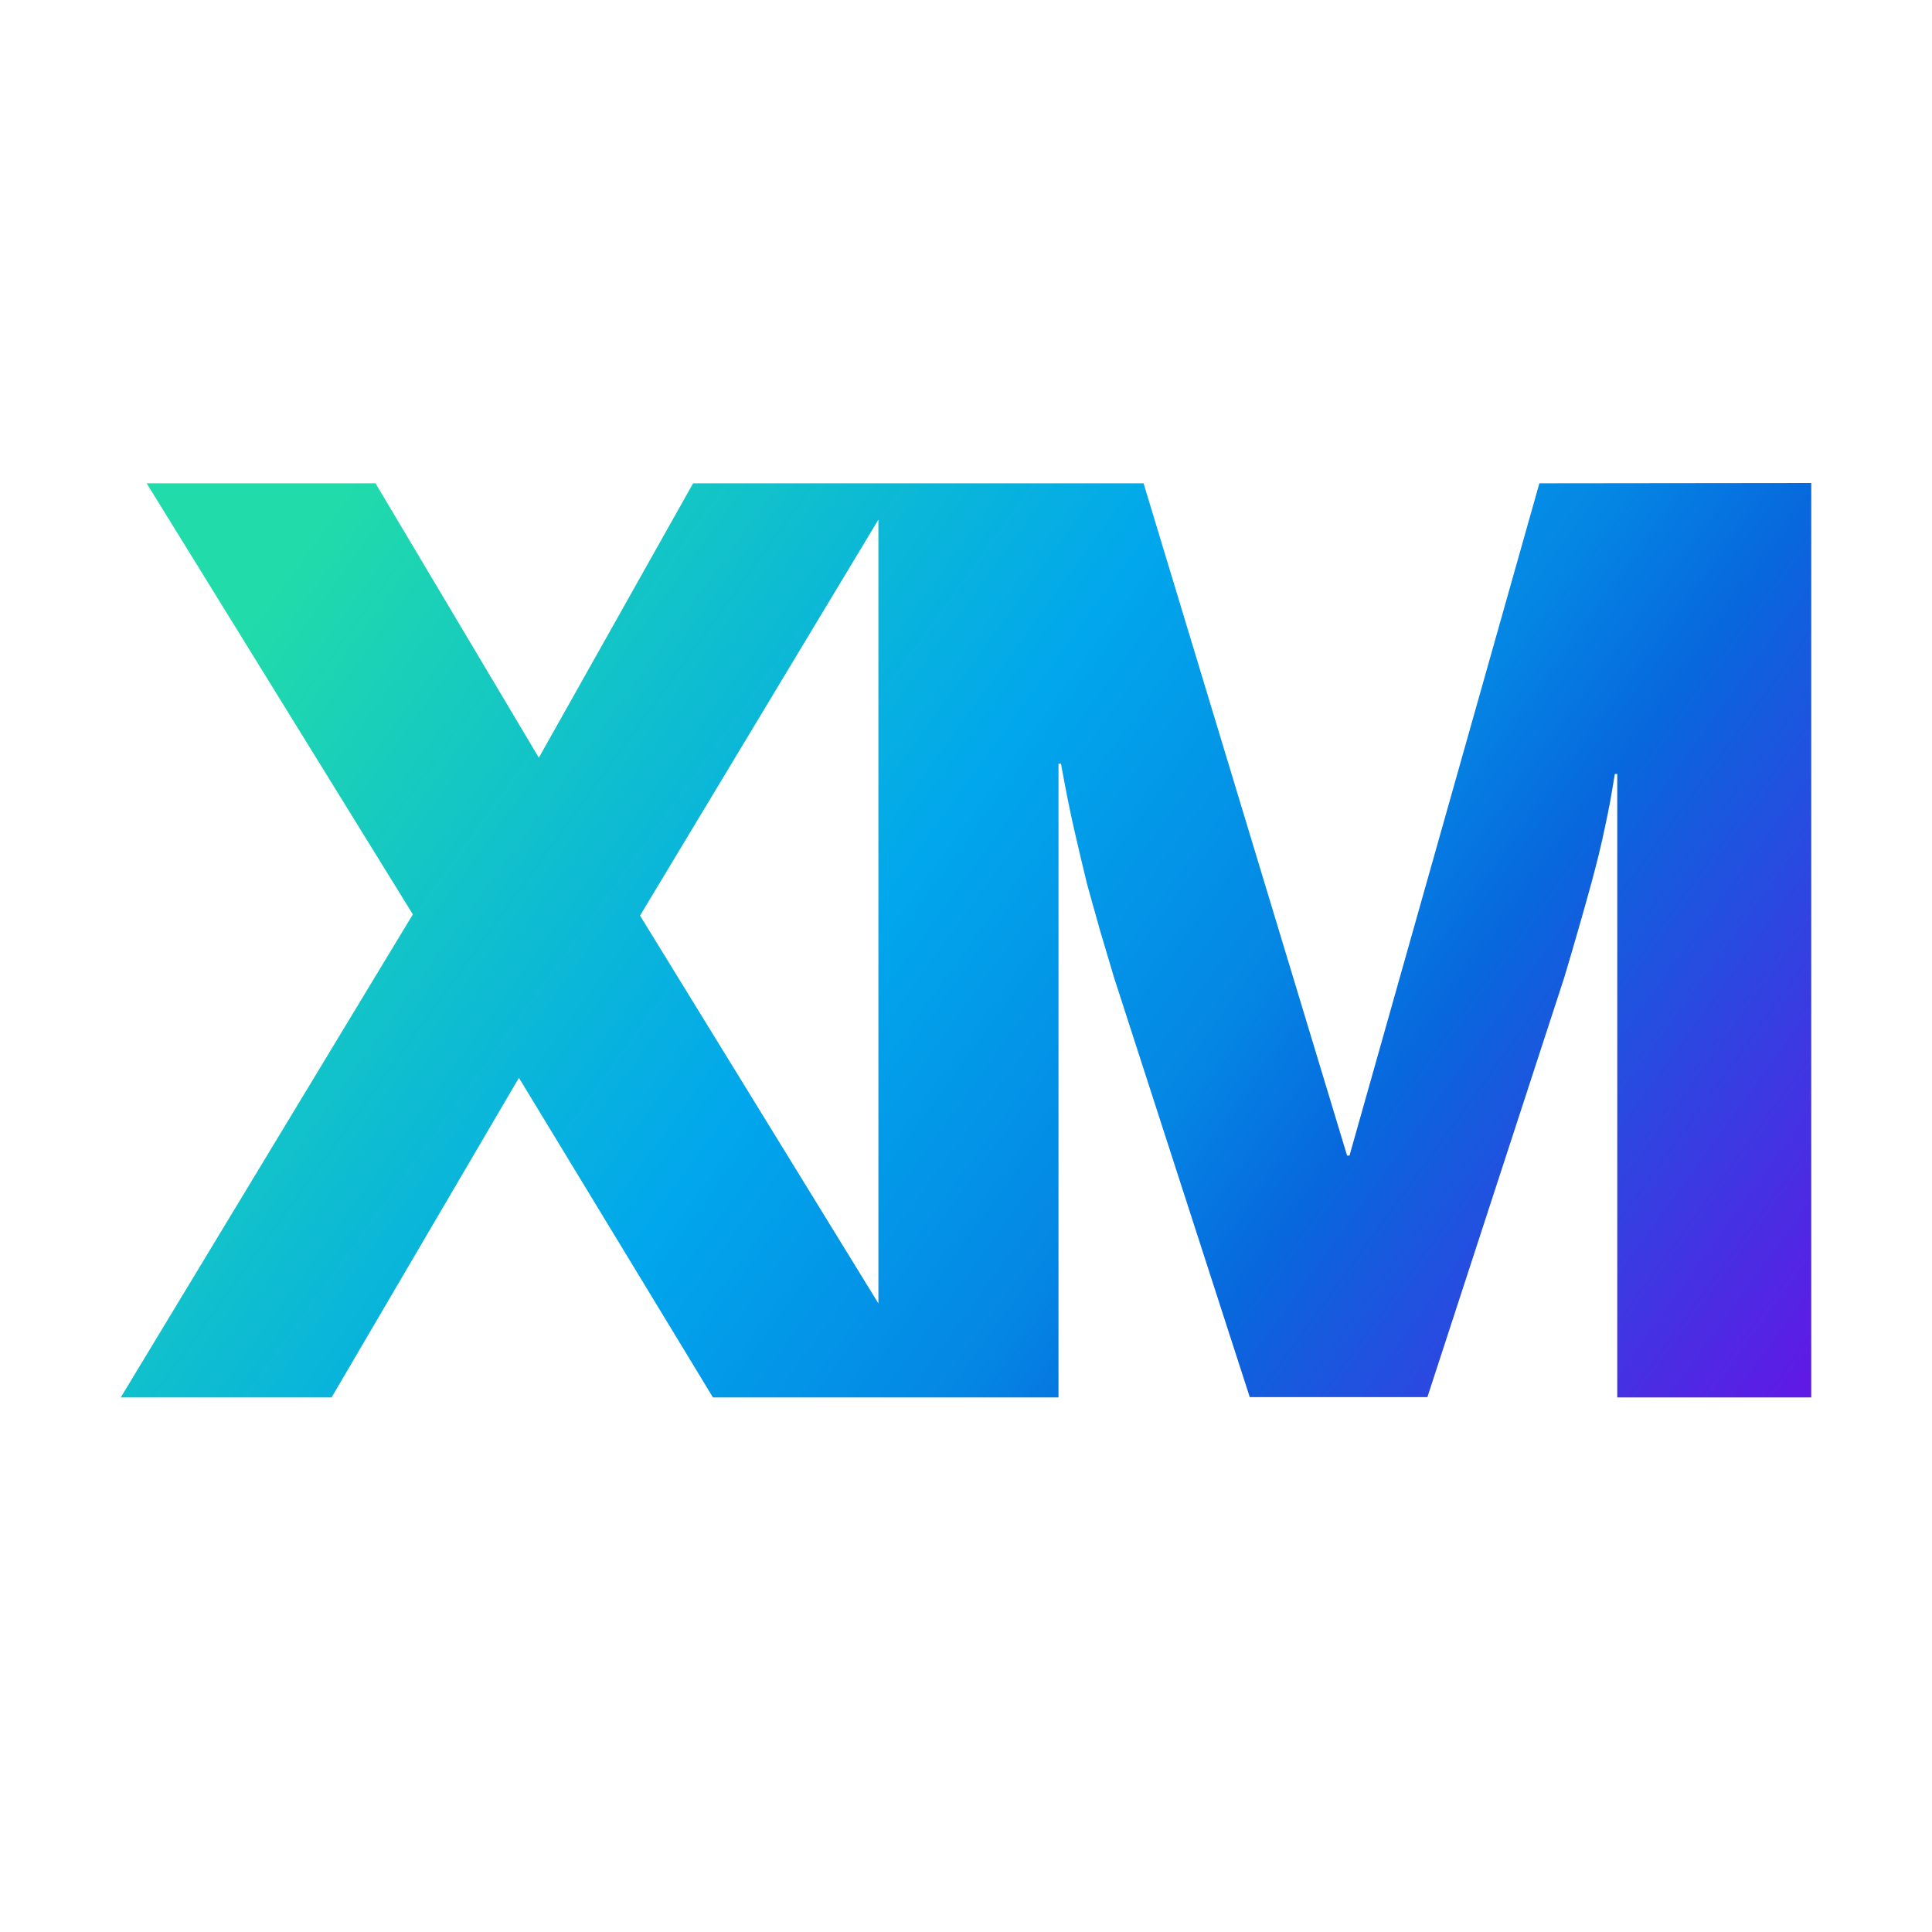 <svg width="32" height="32" viewBox="0 0 32 32" fill="none" xmlns="http://www.w3.org/2000/svg">
<path fill-rule="evenodd" clip-rule="evenodd" d="M30 8V23.146H26.787V12.819H26.747C26.723 12.966 26.698 13.114 26.672 13.262C26.644 13.409 26.615 13.555 26.583 13.702C26.552 13.848 26.519 13.995 26.484 14.141C26.448 14.287 26.411 14.431 26.372 14.576C26.23 15.096 26.075 15.635 25.908 16.194L23.642 23.141H20.7L18.453 16.194L18.218 15.405L18.006 14.646C17.941 14.379 17.872 14.09 17.8 13.777C17.728 13.464 17.652 13.088 17.573 12.649H17.532V23.146H11.809L8.595 17.852L5.492 23.146H2L6.838 15.145L2.429 8.005H6.22L8.925 12.55L11.48 8.005H18.941L22.312 19.14H22.352L25.497 8.005L30 8ZM14.549 21.589V8.607L10.601 15.165L14.549 21.589Z" fill="url(#paint0_linear_1643_168)"/>
<defs>
<linearGradient id="paint0_linear_1643_168" x1="5.716" y1="8.121" x2="28.58" y2="24.674" gradientUnits="userSpaceOnUse">
<stop stop-color="#21DBAA"/>
<stop offset="0.4" stop-color="#01A7EC"/>
<stop offset="0.6" stop-color="#0487E4"/>
<stop offset="0.7" stop-color="#0768DD"/>
<stop offset="1" stop-color="#5F1AE5"/>
</linearGradient>
</defs>
</svg>

